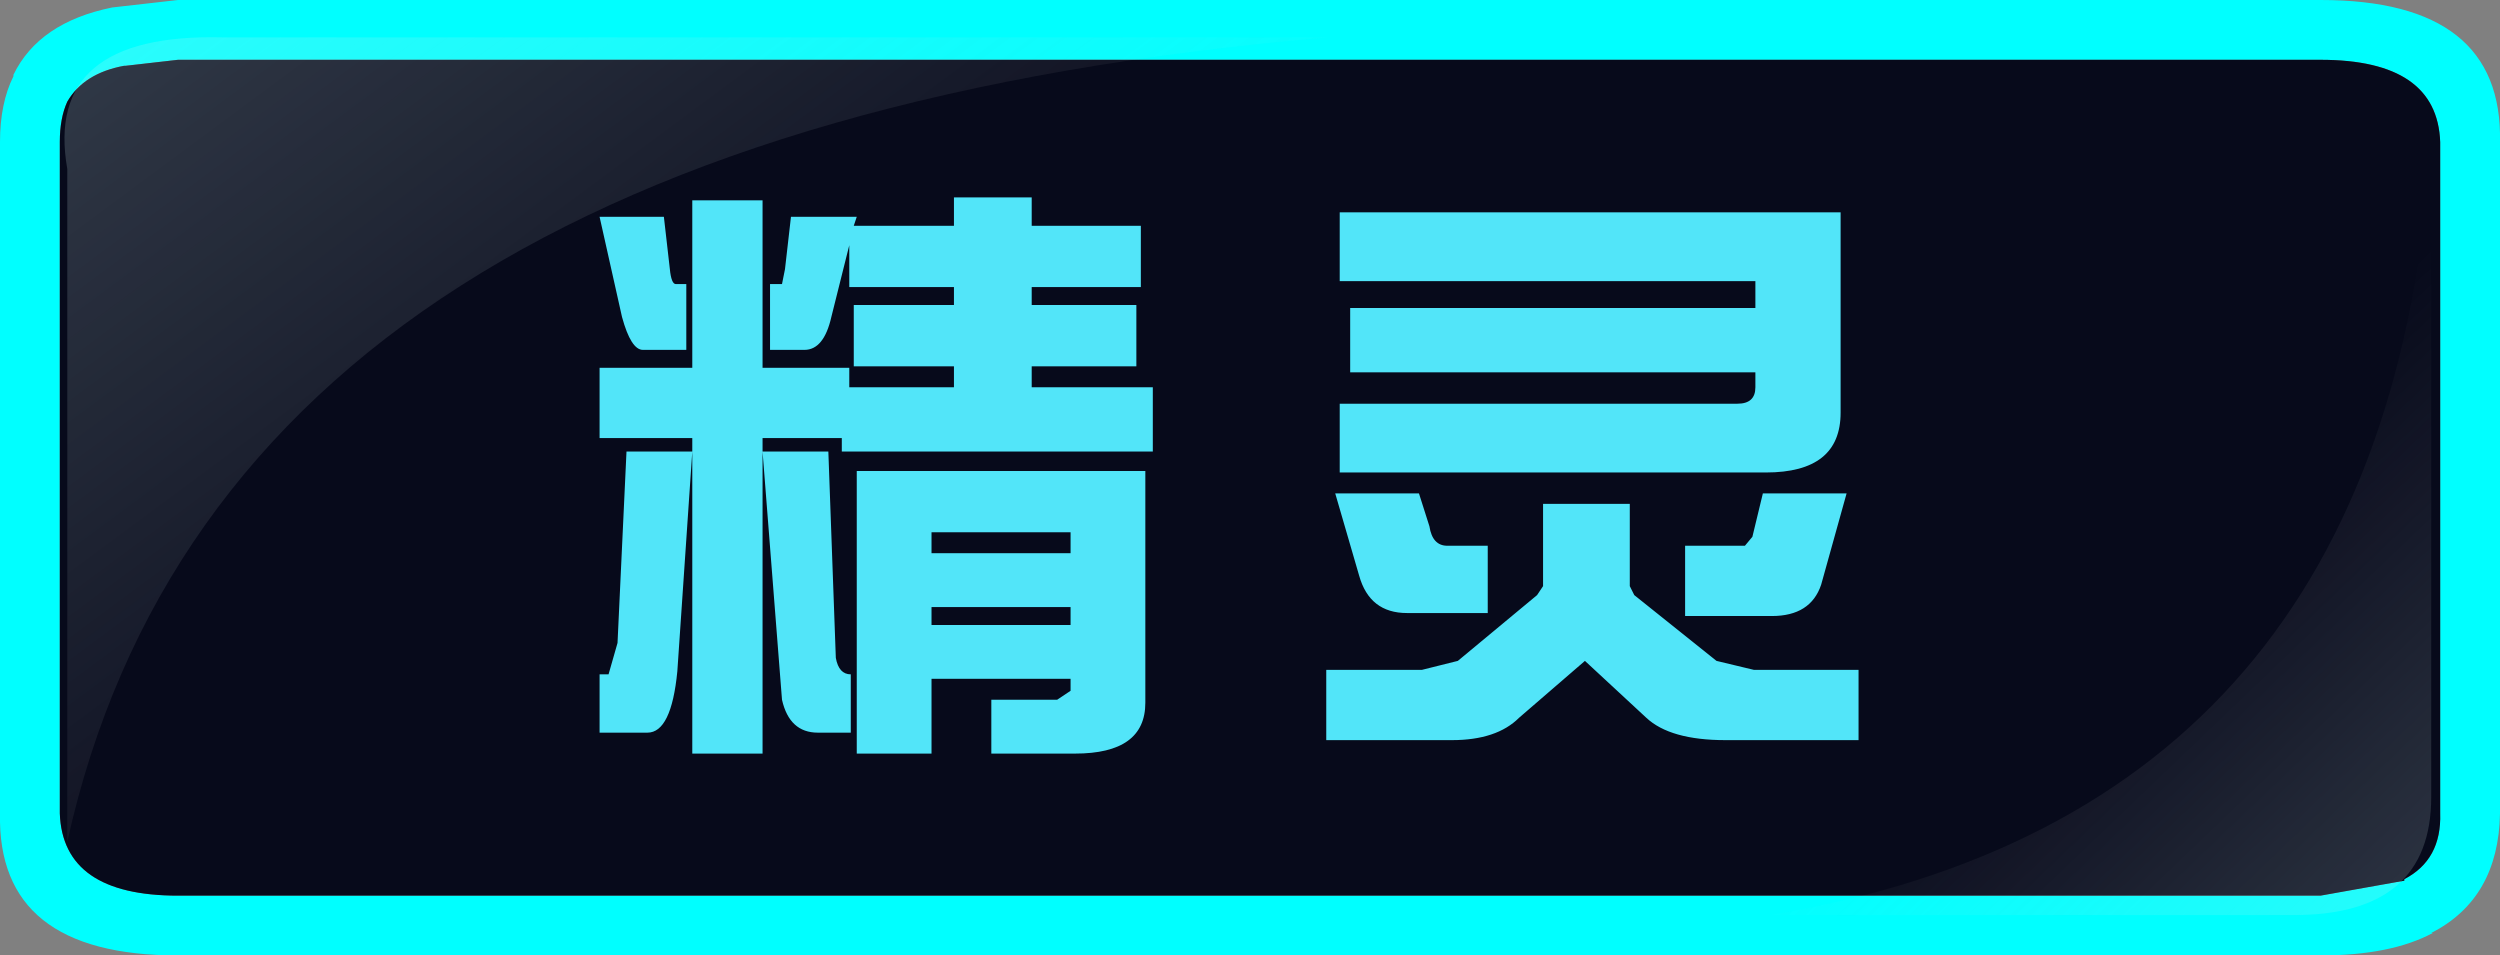 <?xml version="1.0" encoding="UTF-8" standalone="no"?>
<svg xmlns:xlink="http://www.w3.org/1999/xlink" height="31.95px" width="83.6px" xmlns="http://www.w3.org/2000/svg">
  <rect width="100%" height="100%" fill="#808080" stroke="none"/>
  <g transform="matrix(1.0, 0.0, 0.0, 1.0, 1.0, 1.0)">
    <path d="M2.75 -0.75 L4.95 -1.0 76.6 -1.0 Q82.7 -1.0 82.6 3.75 L82.6 26.2 Q82.55 29.05 80.3 30.2 L80.35 30.2 Q78.95 30.95 76.6 30.95 L4.95 30.95 Q-1.1 30.95 -1.0 26.2 L-1.0 3.75 Q-1.0 2.45 -0.55 1.55 L-0.55 1.5 Q0.3 -0.25 2.75 -0.75 M80.6 26.2 L80.6 3.75 Q80.5 1.0 76.6 1.0 L4.95 1.0 3.2 1.2 3.15 1.2 Q1.8 1.45 1.25 2.4 1.0 2.95 1.0 3.75 L1.0 26.2 Q1.1 28.95 4.95 28.95 L76.6 28.95 79.4 28.45 79.4 28.4 Q80.65 27.75 80.6 26.2" fill="#00ffff" fill-rule="evenodd" stroke="none"/>
    <path d="M80.6 26.2 Q80.65 27.75 79.4 28.4 L79.4 28.45 76.6 28.95 4.95 28.95 Q1.1 28.95 1.0 26.2 L1.0 3.75 Q1.0 2.95 1.25 2.4 1.8 1.45 3.15 1.2 L3.2 1.2 4.95 1.0 76.6 1.0 Q80.5 1.0 80.6 3.75 L80.6 26.2" fill="#070a1b" fill-rule="evenodd" stroke="none"/>
    <path d="M80.3 25.65 Q80.3 29.6 75.7 29.6 L58.2 29.6 Q78.85 26.15 80.3 3.8 L80.3 25.65" fill="url(#gradient0)" fill-rule="evenodd" stroke="none"/>
    <path d="M1.25 4.65 Q0.45 0.1 6.45 0.25 L43.4 0.25 Q6.5 3.4 1.25 27.15 L1.25 4.65" fill="url(#gradient1)" fill-rule="evenodd" stroke="none"/>
    <path d="M61.15 23.75 L56.7 23.75 Q54.85 23.75 54.05 23.0 L52.0 21.1 49.8 23.0 Q49.05 23.75 47.55 23.75 L43.35 23.75 43.35 21.4 46.55 21.4 47.75 21.1 50.4 18.9 50.6 18.6 50.6 15.85 53.5 15.85 53.5 18.6 53.65 18.9 56.4 21.1 57.65 21.4 61.15 21.4 61.15 23.75 M57.7 11.45 L44.15 11.45 44.15 9.3 57.7 9.3 57.7 8.4 43.8 8.4 43.8 6.1 60.55 6.1 60.55 12.8 Q60.55 14.8 58.05 14.8 L43.8 14.8 43.8 12.5 57.1 12.5 Q57.7 12.5 57.7 11.95 L57.7 11.45 M47.4 17.25 L48.75 17.25 48.75 19.5 46.05 19.5 Q44.8 19.5 44.45 18.25 L43.65 15.5 46.45 15.5 46.8 16.6 Q46.9 17.25 47.4 17.25 M57.95 15.5 L60.75 15.5 59.9 18.55 Q59.55 19.6 58.25 19.6 L55.35 19.6 55.35 17.25 57.35 17.25 57.6 16.95 57.95 15.5 M33.5 5.6 L33.5 6.55 37.15 6.55 37.15 8.6 33.5 8.6 33.5 9.2 37.0 9.2 37.0 11.25 33.5 11.25 33.5 11.95 37.55 11.95 37.55 14.1 27.15 14.1 27.15 13.65 24.5 13.65 24.5 14.1 26.7 14.1 26.95 21.0 Q27.05 21.55 27.45 21.55 L27.45 23.5 26.35 23.5 Q25.4 23.5 25.15 22.4 L24.5 14.1 24.5 24.2 22.15 24.2 22.15 14.1 21.65 21.45 Q21.45 23.5 20.65 23.5 L19.05 23.5 19.05 21.55 19.35 21.55 19.65 20.5 19.95 14.1 22.15 14.1 22.15 13.65 19.05 13.65 19.05 11.3 22.15 11.3 22.15 5.7 24.5 5.7 24.5 11.3 27.4 11.3 27.4 11.95 30.9 11.95 30.9 11.25 27.55 11.25 27.55 9.2 30.9 9.2 30.9 8.6 27.4 8.6 27.4 7.2 26.8 9.6 Q26.55 10.7 25.9 10.7 L24.75 10.7 24.75 8.5 25.15 8.5 25.25 8.0 25.45 6.25 27.65 6.25 27.55 6.55 30.9 6.55 30.9 5.6 33.5 5.6 M21.95 10.7 L20.5 10.7 Q20.1 10.7 19.8 9.6 L19.05 6.25 21.2 6.25 21.4 8.0 Q21.45 8.5 21.6 8.5 L21.95 8.5 21.95 10.7 M30.15 17.5 L34.8 17.5 34.8 16.8 30.15 16.8 30.15 17.5 M30.15 19.9 L34.8 19.9 34.8 19.3 30.15 19.3 30.15 19.9 M30.15 24.2 L27.65 24.2 27.65 14.75 37.3 14.75 37.3 22.5 Q37.3 24.2 34.95 24.2 L32.15 24.2 32.15 22.4 34.35 22.4 34.8 22.1 34.8 21.7 30.15 21.7 30.15 24.2" fill="#52e5f9" fill-rule="evenodd" stroke="none"/>
  </g>
  <defs>
    <linearGradient gradientTransform="matrix(-0.014, -0.008, -0.023, 0.022, 70.75, 33.8)" gradientUnits="userSpaceOnUse" id="gradient0" spreadMethod="pad" x1="-819.2" x2="819.2">
      <stop offset="0.0" stop-color="#ccffff" stop-opacity="0.298"/>
      <stop offset="1.0" stop-color="#d6d6d6" stop-opacity="0.0"/>
    </linearGradient>
    <linearGradient gradientTransform="matrix(0.022, 0.016, 0.027, -0.02, 14.4, 1.0)" gradientUnits="userSpaceOnUse" id="gradient1" spreadMethod="pad" x1="-819.2" x2="819.2">
      <stop offset="0.0" stop-color="#ccffff" stop-opacity="0.298"/>
      <stop offset="1.0" stop-color="#d6d6d6" stop-opacity="0.0"/>
    </linearGradient>
  </defs>
</svg>
